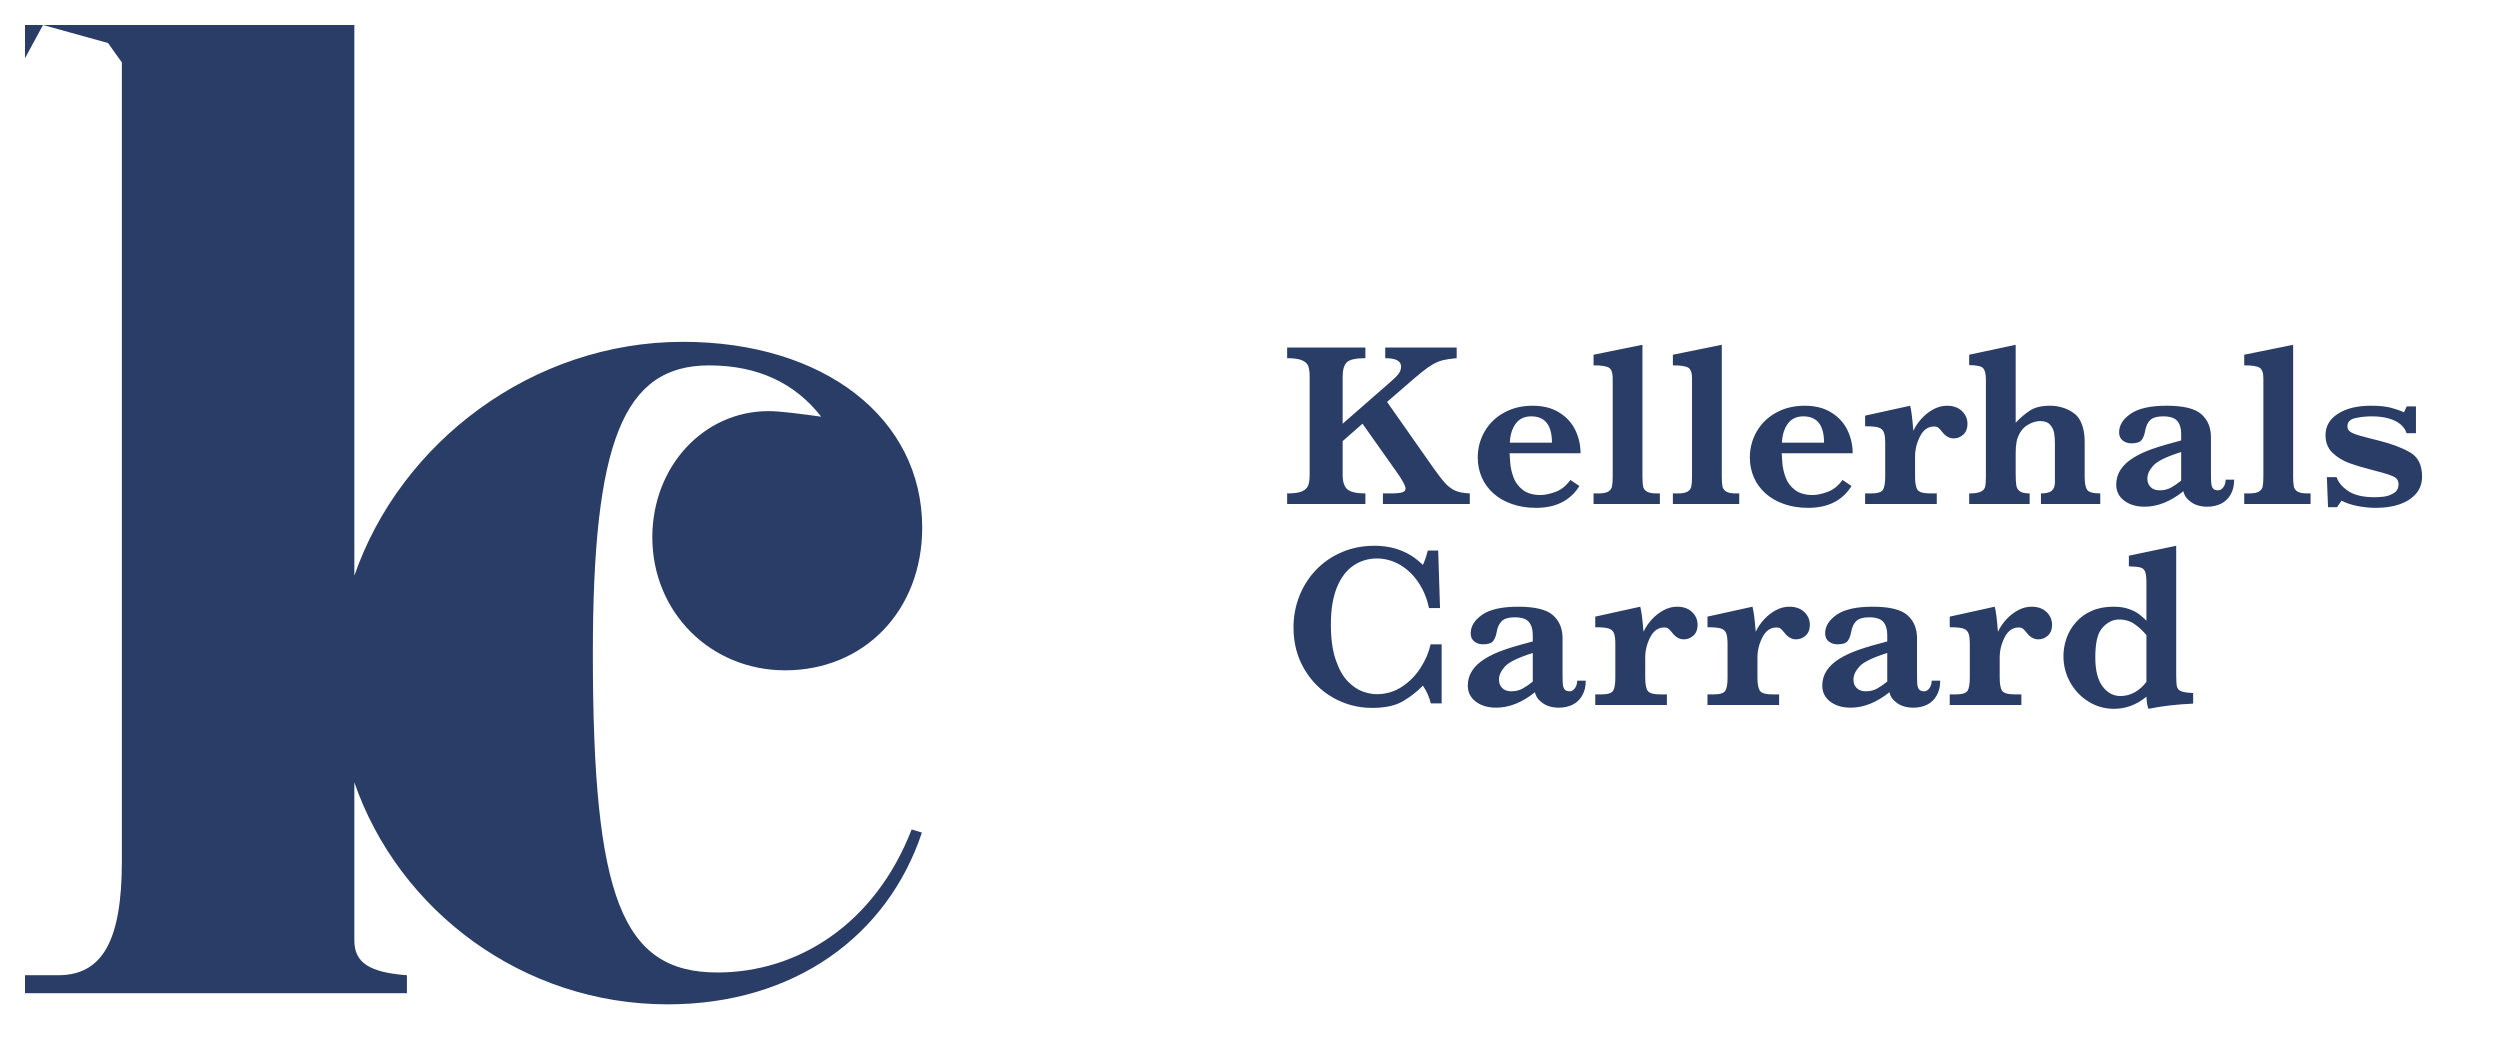 <svg xmlns="http://www.w3.org/2000/svg" width="100" height="42" viewBox="0 0 100 42">
  <path fill="#293D66" fill-rule="evenodd" d="M27.695 37.899C23.876 37.899 22.714 34.906 22.714 25.147 22.714 16.665 23.932 13.616 27.363 13.616 29.356 13.616 30.827 14.355 31.847 15.667 31.017 15.556 30.241 15.445 29.743 15.445 27.142 15.445 25.093 17.663 25.093 20.491 25.093 23.484 27.418 25.813 30.408 25.813 33.563 25.813 35.888 23.43 35.888 20.103 35.888 15.723 31.957 12.673 26.312 12.673 20.307 12.673 15.021 16.684 13.174 22.028L13.174 5.1159077e-15 1.79056769e-14 5.1159077e-15 1.79056769e-14.721 1.328.721C3.321.721 3.874 1.497 3.874 4.547L3.874 33.462C3.874 36.622 3.099 38.009 1.328 38.009L1.79056769e-14 38.009 1.79056769e-14 38.729 15.277 38.729 15.277 38.009C13.782 37.898 13.174 37.509 13.174 36.622L13.174 30.294C14.951 35.435 19.92 39.174 25.703 39.174 30.774 39.174 34.502 36.437 35.876 32.303 35.876 32.303 35.466 32.176 35.466 32.178 33.994 35.976 30.906 37.899 27.695 37.899M57.792 19.161L54.317 19.161 54.317 18.737 54.598 18.737C54.838 18.737 55.002 18.722 55.09 18.693 55.178 18.664 55.222 18.613 55.222 18.539 55.222 18.431 55.095 18.199 54.843 17.846L53.5 15.949 52.706 16.646 52.706 17.999C52.706 18.272 52.77 18.464 52.895 18.573 53.022 18.682 53.261 18.737 53.616 18.737L53.616 19.161 50.486 19.161 50.486 18.737C50.754 18.737 50.951 18.709 51.079 18.654 51.206 18.598 51.29 18.52 51.328 18.418 51.366 18.317 51.386 18.176 51.386 17.999L51.386 14.066C51.386 13.887 51.368 13.748 51.332 13.648 51.297 13.548 51.214 13.47 51.083 13.413 50.953 13.355 50.754 13.327 50.486 13.327L50.486 12.902 53.616 12.902 53.616 13.327C53.231 13.327 52.983 13.383 52.872 13.494 52.762 13.604 52.706 13.795 52.706 14.066L52.706 15.949 54.654 14.246C54.789 14.129 54.888 14.028 54.949 13.944 55.011 13.859 55.042 13.764 55.042 13.66 55.042 13.438 54.831 13.327 54.409 13.327L54.409 12.902 57.267 12.902 57.267 13.327C57.045 13.346 56.864 13.372 56.724 13.406 56.584 13.44 56.448 13.495 56.316 13.572 56.183 13.648 56.038 13.75 55.881 13.877 55.724 14.003 55.477 14.214 55.138 14.509L54.483 15.077 56.329 17.708C56.526 17.988 56.688 18.196 56.814 18.333 56.94 18.469 57.076 18.569 57.221 18.631 57.365 18.692 57.556 18.728 57.792 18.737L57.792 19.161M61.078 16.706C61.078 16.004 60.8 15.654 60.247 15.654 59.979 15.654 59.774 15.751 59.63 15.944 59.487 16.138 59.408 16.392 59.393 16.706L61.078 16.706zM62.222 17.131L59.383 17.131C59.387 17.189 59.395 17.314 59.409 17.505 59.423 17.695 59.466 17.891 59.538 18.091 59.611 18.291 59.736 18.459 59.912 18.596 60.089 18.733 60.327 18.801 60.625 18.801 60.788 18.801 60.985 18.76 61.216 18.677 61.447 18.594 61.646 18.433 61.816 18.197L62.176 18.441C61.813 19.023 61.236 19.314 60.445 19.314 60.091 19.314 59.769 19.264 59.478 19.161 59.188 19.06 58.941 18.919 58.738 18.737 58.535 18.555 58.379 18.341 58.271 18.096 58.164 17.849 58.11 17.585 58.11 17.302 58.11 16.929 58.2 16.584 58.38 16.268 58.56 15.95 58.818 15.698 59.153 15.51 59.489 15.323 59.872 15.229 60.302 15.229 60.723 15.229 61.08 15.319 61.371 15.502 61.662 15.683 61.876 15.918 62.014 16.208 62.153 16.497 62.222 16.804 62.222 17.131L62.222 17.131zM65.395 19.161L62.742 19.161 62.742 18.737 62.94 18.737C63.119 18.737 63.248 18.712 63.33 18.663 63.412 18.614 63.462 18.544 63.48 18.456 63.499 18.366 63.508 18.235 63.508 18.063L63.508 14.131C63.508 13.909 63.456 13.767 63.354 13.706 63.251 13.644 63.046 13.614 62.742 13.614L62.742 13.189 64.698 12.792 64.698 18.063C64.698 18.235 64.707 18.366 64.724 18.453 64.741 18.541 64.79 18.61 64.872 18.661 64.953 18.711 65.083 18.737 65.262 18.737L65.395 18.737 65.395 19.161M68.569 19.161L65.915 19.161 65.915 18.737 66.113 18.737C66.292 18.737 66.422 18.712 66.504 18.663 66.585 18.614 66.635 18.544 66.653 18.456 66.672 18.366 66.681 18.235 66.681 18.063L66.681 14.131C66.681 13.909 66.63 13.767 66.527 13.706 66.424 13.644 66.22 13.614 65.915 13.614L65.915 13.189 67.872 12.792 67.872 18.063C67.872 18.235 67.88 18.366 67.897 18.453 67.915 18.541 67.964 18.61 68.045 18.661 68.127 18.711 68.257 18.737 68.435 18.737L68.569 18.737 68.569 19.161M71.962 16.706C71.962 16.004 71.685 15.654 71.131 15.654 70.863 15.654 70.658 15.751 70.515 15.944 70.371 16.138 70.292 16.392 70.277 16.706L71.962 16.706zM73.107 17.131L70.268 17.131C70.271 17.189 70.279 17.314 70.293 17.505 70.307 17.695 70.35 17.891 70.422 18.091 70.494 18.291 70.619 18.459 70.796 18.596 70.973 18.733 71.211 18.801 71.509 18.801 71.672 18.801 71.87 18.76 72.1 18.677 72.331 18.594 72.531 18.433 72.701 18.197L73.061 18.441C72.697 19.023 72.12 19.314 71.329 19.314 70.975 19.314 70.653 19.264 70.362 19.161 70.071 19.06 69.824 18.919 69.621 18.737 69.418 18.555 69.263 18.341 69.155 18.096 69.048 17.849 68.994 17.585 68.994 17.302 68.994 16.929 69.084 16.584 69.264 16.268 69.444 15.95 69.701 15.698 70.037 15.51 70.373 15.323 70.756 15.229 71.186 15.229 71.608 15.229 71.964 15.319 72.255 15.502 72.546 15.683 72.76 15.918 72.899 16.208 73.037 16.497 73.107 16.804 73.107 17.131L73.107 17.131zM77.699 15.958C77.699 16.137 77.644 16.277 77.535 16.381 77.425 16.484 77.297 16.536 77.149 16.536 76.974 16.536 76.82 16.449 76.688 16.277 76.627 16.2 76.576 16.145 76.535 16.111 76.496 16.076 76.439 16.06 76.365 16.06 76.125 16.06 75.938 16.189 75.804 16.45 75.67 16.71 75.603 16.98 75.603 17.26L75.603 18.063C75.603 18.322 75.636 18.498 75.702 18.594 75.768 18.689 75.943 18.737 76.226 18.737L76.471 18.737 76.471 19.161 73.604 19.161 73.604 18.737 73.845 18.737C74.103 18.737 74.262 18.688 74.32 18.59 74.378 18.49 74.408 18.315 74.408 18.063L74.408 16.716C74.408 16.509 74.387 16.361 74.345 16.272 74.304 16.183 74.229 16.124 74.121 16.094 74.014 16.065 73.841 16.051 73.604 16.051L73.604 15.626 75.405 15.229C75.451 15.386 75.493 15.72 75.534 16.231 75.62 16.049 75.733 15.882 75.873 15.732 76.013 15.582 76.17 15.46 76.344 15.368 76.518 15.276 76.696 15.229 76.877 15.229 77.129 15.229 77.329 15.3 77.477 15.441 77.625 15.582 77.699 15.755 77.699 15.958M83.01 19.161L80.638 19.161 80.638 18.737C80.85 18.737 80.996 18.699 81.076 18.624 81.156 18.548 81.197 18.438 81.197 18.294L81.197 16.743C81.197 16.589 81.186 16.451 81.166 16.327 81.147 16.204 81.094 16.093 81.007 15.993 80.921 15.893 80.789 15.843 80.61 15.843 80.466 15.843 80.319 15.882 80.17 15.961 80.02 16.039 79.906 16.141 79.826 16.268 79.739 16.409 79.685 16.545 79.662 16.676 79.638 16.807 79.627 16.965 79.627 17.149L79.627 17.943C79.627 18.158 79.636 18.316 79.653 18.416 79.669 18.516 79.717 18.595 79.795 18.652 79.874 18.708 80.004 18.737 80.186 18.737L80.186 19.161 77.767 19.161 77.767 18.737C77.973 18.737 78.125 18.716 78.222 18.672 78.319 18.629 78.378 18.565 78.402 18.481 78.425 18.396 78.436 18.257 78.436 18.063L78.436 14.19C78.436 13.959 78.399 13.805 78.325 13.727 78.252 13.648 78.066 13.607 77.767 13.604L77.767 13.189 79.627 12.792 79.627 15.908C79.808 15.716 79.997 15.556 80.193 15.425 80.388 15.294 80.659 15.229 81.007 15.229 81.168 15.229 81.327 15.252 81.487 15.299 81.647 15.345 81.791 15.412 81.919 15.502 82.047 15.59 82.14 15.692 82.198 15.806 82.324 16.03 82.387 16.323 82.387 16.683L82.387 18.063C82.387 18.322 82.421 18.498 82.487 18.594 82.552 18.689 82.727 18.737 83.01 18.737L83.01 19.161M86.247 18.225L86.247 17.08C85.663 17.265 85.291 17.445 85.133 17.622 84.974 17.799 84.895 17.972 84.895 18.142 84.895 18.283 84.938 18.397 85.024 18.483 85.11 18.569 85.232 18.613 85.389 18.613 85.558 18.613 85.707 18.577 85.837 18.506 85.966 18.435 86.103 18.341 86.247 18.225zM88.366 18.188C88.366 18.421 88.319 18.621 88.223 18.786 88.128 18.95 87.999 19.071 87.838 19.15 87.677 19.228 87.494 19.268 87.291 19.268 87.032 19.268 86.817 19.207 86.645 19.086 86.473 18.963 86.369 18.818 86.335 18.649 85.822 19.061 85.305 19.268 84.784 19.268 84.452 19.268 84.18 19.187 83.967 19.025 83.755 18.864 83.649 18.651 83.649 18.386 83.649 18.168 83.706 17.97 83.82 17.793 83.934 17.616 84.1 17.459 84.321 17.32 84.541 17.181 84.803 17.059 85.108 16.953 85.412 16.847 85.792 16.735 86.247 16.618L86.247 16.356C86.247 16.137 86.196 15.965 86.093 15.841 85.99 15.716 85.8 15.654 85.523 15.654 85.286 15.654 85.116 15.702 85.01 15.801 84.906 15.9 84.837 16.049 84.803 16.249 84.779 16.39 84.732 16.507 84.667 16.597 84.601 16.688 84.462 16.734 84.254 16.734 84.124 16.734 84.01 16.697 83.912 16.623 83.814 16.549 83.764 16.44 83.764 16.295 83.764 16.009 83.92 15.76 84.231 15.548 84.541 15.335 85.018 15.229 85.661 15.229 86.339 15.229 86.804 15.342 87.058 15.571 87.312 15.798 87.438 16.103 87.438 16.484L87.438 17.943C87.438 18.127 87.443 18.263 87.453 18.349 87.461 18.435 87.487 18.5 87.528 18.546 87.57 18.59 87.636 18.613 87.725 18.613 87.805 18.613 87.875 18.571 87.935 18.487 87.995 18.405 88.025 18.305 88.025 18.188L88.366 18.188 88.366 18.188zM91.423 19.161L88.769 19.161 88.769 18.737 88.968 18.737C89.146 18.737 89.276 18.712 89.357 18.663 89.439 18.614 89.489 18.544 89.508 18.456 89.526 18.366 89.535 18.235 89.535 18.063L89.535 14.131C89.535 13.909 89.483 13.767 89.38 13.706 89.278 13.644 89.073 13.614 88.769 13.614L88.769 13.189 90.726 12.792 90.726 18.063C90.726 18.235 90.734 18.366 90.752 18.453 90.768 18.541 90.817 18.61 90.899 18.661 90.981 18.711 91.11 18.737 91.289 18.737L91.423 18.737 91.423 19.161M95.883 18.063C95.883 18.328 95.804 18.554 95.646 18.742 95.487 18.929 95.27 19.071 94.995 19.169 94.719 19.266 94.401 19.314 94.041 19.314 93.798 19.314 93.553 19.29 93.308 19.243 93.061 19.194 92.846 19.123 92.661 19.028L92.481 19.287 92.121 19.287 92.075 18.086 92.463 18.086C92.531 18.292 92.686 18.477 92.929 18.642 93.172 18.806 93.524 18.889 93.986 18.889 94.103 18.889 94.229 18.881 94.365 18.864 94.5 18.847 94.63 18.8 94.755 18.723 94.879 18.646 94.941 18.528 94.941 18.368 94.941 18.229 94.878 18.128 94.75 18.066 94.622 18.002 94.383 17.926 94.032 17.837 93.608 17.729 93.26 17.627 92.989 17.53 92.718 17.433 92.489 17.294 92.301 17.112 92.113 16.93 92.02 16.697 92.02 16.411 92.02 16.047 92.187 15.76 92.521 15.548 92.854 15.335 93.293 15.229 93.834 15.229 94.172 15.229 94.443 15.257 94.646 15.312 94.849 15.368 95.02 15.427 95.159 15.492L95.269 15.257 95.638 15.257 95.638 16.327 95.26 16.327C95.226 16.201 95.149 16.086 95.029 15.981 94.909 15.877 94.75 15.796 94.552 15.739 94.353 15.682 94.123 15.654 93.861 15.654 93.646 15.654 93.432 15.677 93.218 15.723 93.004 15.769 92.897 15.878 92.897 16.051 92.897 16.122 92.917 16.18 92.959 16.226 93 16.272 93.072 16.315 93.174 16.356 93.275 16.395 93.454 16.448 93.709 16.512 93.964 16.577 94.117 16.615 94.166 16.628 94.668 16.754 95.079 16.909 95.401 17.094 95.723 17.279 95.883 17.602 95.883 18.063M56.666 27.136L56.233 27.136C56.168 26.872 56.061 26.634 55.914 26.425 55.68 26.669 55.412 26.878 55.111 27.053 54.809 27.228 54.401 27.316 53.888 27.316 53.325 27.316 52.802 27.179 52.32 26.905 51.839 26.631 51.455 26.249 51.169 25.758 50.882 25.268 50.74 24.714 50.74 24.099 50.74 23.661 50.817 23.245 50.972 22.848 51.128 22.451 51.35 22.102 51.638 21.8 51.925 21.498 52.268 21.262 52.667 21.09 53.065 20.917 53.501 20.831 53.976 20.831 54.757 20.831 55.403 21.087 55.914 21.597 55.981 21.465 56.048 21.272 56.112 21.02L56.528 21.02 56.601 23.323 56.159 23.323C56.079 22.933 55.934 22.585 55.724 22.28 55.516 21.976 55.266 21.743 54.979 21.581 54.692 21.419 54.391 21.339 54.077 21.339 53.726 21.339 53.411 21.435 53.131 21.627 52.85 21.82 52.631 22.113 52.473 22.506 52.314 22.9 52.235 23.391 52.235 23.979 52.235 24.551 52.301 25.027 52.433 25.407 52.566 25.788 52.73 26.074 52.925 26.268 53.12 26.462 53.317 26.594 53.514 26.663 53.711 26.732 53.896 26.767 54.068 26.767 54.446 26.767 54.787 26.665 55.09 26.462 55.393 26.259 55.642 26.003 55.835 25.693 56.03 25.384 56.159 25.078 56.223 24.773L56.666 24.773 56.666 27.136M60.311 26.263L60.311 25.119C59.726 25.304 59.355 25.484 59.196 25.662 59.038 25.838 58.959 26.011 58.959 26.181 58.959 26.322 59.002 26.436 59.088 26.522 59.174 26.608 59.296 26.652 59.453 26.652 59.622 26.652 59.771 26.616 59.9 26.545 60.029 26.474 60.167 26.381 60.311 26.263zM62.43 26.227C62.43 26.461 62.382 26.659 62.286 26.824 62.191 26.989 62.063 27.111 61.901 27.189 61.739 27.268 61.557 27.307 61.354 27.307 61.096 27.307 60.88 27.246 60.708 27.125 60.535 27.003 60.432 26.857 60.399 26.688 59.885 27.1 59.368 27.307 58.848 27.307 58.515 27.307 58.243 27.226 58.031 27.065 57.818 26.903 57.712 26.69 57.712 26.425 57.712 26.207 57.769 26.009 57.883 25.832 57.997 25.655 58.164 25.497 58.384 25.359 58.604 25.22 58.866 25.098 59.171 24.992 59.476 24.886 59.855 24.774 60.311 24.657L60.311 24.394C60.311 24.176 60.259 24.004 60.156 23.88 60.054 23.755 59.863 23.692 59.586 23.692 59.35 23.692 59.179 23.742 59.074 23.841 58.969 23.939 58.9 24.088 58.866 24.288 58.842 24.43 58.796 24.546 58.73 24.636 58.664 24.728 58.526 24.773 58.317 24.773 58.188 24.773 58.074 24.736 57.975 24.662 57.877 24.588 57.828 24.479 57.828 24.334 57.828 24.048 57.983 23.799 58.294 23.586 58.604 23.374 59.082 23.268 59.725 23.268 60.402 23.268 60.867 23.382 61.121 23.61 61.375 23.837 61.502 24.142 61.502 24.523L61.502 25.982C61.502 26.167 61.507 26.302 61.515 26.388 61.525 26.474 61.551 26.54 61.592 26.585 61.633 26.629 61.699 26.652 61.788 26.652 61.868 26.652 61.938 26.61 61.998 26.527 62.058 26.443 62.088 26.343 62.088 26.227L62.43 26.227 62.43 26.227zM66.904 23.998C66.904 24.176 66.85 24.317 66.74 24.42 66.631 24.522 66.503 24.574 66.355 24.574 66.18 24.574 66.025 24.488 65.894 24.316 65.832 24.239 65.781 24.183 65.741 24.15 65.701 24.116 65.644 24.099 65.57 24.099 65.33 24.099 65.143 24.229 65.01 24.489 64.876 24.749 64.809 25.019 64.809 25.299L64.809 26.102C64.809 26.361 64.842 26.537 64.908 26.633 64.974 26.729 65.148 26.776 65.431 26.776L65.676 26.776 65.676 27.201 62.81 27.201 62.81 26.776 63.05 26.776C63.308 26.776 63.467 26.726 63.526 26.628 63.584 26.53 63.613 26.355 63.613 26.102L63.613 24.754C63.613 24.548 63.593 24.4 63.551 24.311 63.509 24.222 63.434 24.162 63.327 24.134 63.22 24.104 63.047 24.09 62.81 24.09L62.81 23.665 64.61 23.268C64.656 23.425 64.699 23.759 64.74 24.27 64.826 24.088 64.939 23.922 65.079 23.771 65.218 23.62 65.375 23.499 65.55 23.406 65.724 23.314 65.901 23.268 66.082 23.268 66.335 23.268 66.535 23.339 66.683 23.481 66.83 23.622 66.904 23.794 66.904 23.998M71.394 23.998C71.394 24.176 71.339 24.317 71.23 24.42 71.12 24.522 70.992 24.574 70.844 24.574 70.669 24.574 70.515 24.488 70.383 24.316 70.321 24.239 70.271 24.183 70.23 24.15 70.19 24.116 70.133 24.099 70.06 24.099 69.819 24.099 69.633 24.229 69.499 24.489 69.365 24.749 69.298 25.019 69.298 25.299L69.298 26.102C69.298 26.361 69.331 26.537 69.397 26.633 69.463 26.729 69.638 26.776 69.921 26.776L70.165 26.776 70.165 27.201 67.299 27.201 67.299 26.776 67.539 26.776C67.797 26.776 67.956 26.726 68.014 26.628 68.073 26.53 68.102 26.355 68.102 26.102L68.102 24.754C68.102 24.548 68.081 24.4 68.04 24.311 67.998 24.222 67.923 24.162 67.816 24.134 67.708 24.104 67.535 24.09 67.299 24.09L67.299 23.665 69.099 23.268C69.145 23.425 69.188 23.759 69.229 24.27 69.315 24.088 69.428 23.922 69.568 23.771 69.708 23.62 69.864 23.499 70.039 23.406 70.213 23.314 70.39 23.268 70.572 23.268 70.824 23.268 71.024 23.339 71.172 23.481 71.32 23.622 71.394 23.794 71.394 23.998M74.49 26.263L74.49 25.119C73.905 25.304 73.534 25.484 73.375 25.662 73.217 25.838 73.138 26.011 73.138 26.181 73.138 26.322 73.18 26.436 73.266 26.522 73.353 26.608 73.475 26.652 73.632 26.652 73.801 26.652 73.95 26.616 74.079 26.545 74.208 26.474 74.345 26.381 74.49 26.263zM76.609 26.227C76.609 26.461 76.561 26.659 76.465 26.824 76.37 26.989 76.242 27.111 76.08 27.189 75.918 27.268 75.736 27.307 75.533 27.307 75.275 27.307 75.059 27.246 74.886 27.125 74.714 27.003 74.611 26.857 74.578 26.688 74.064 27.1 73.547 27.307 73.027 27.307 72.694 27.307 72.422 27.226 72.21 27.065 71.997 26.903 71.891 26.69 71.891 26.425 71.891 26.207 71.948 26.009 72.062 25.832 72.176 25.655 72.343 25.497 72.562 25.359 72.783 25.22 73.045 25.098 73.35 24.992 73.655 24.886 74.034 24.774 74.49 24.657L74.49 24.394C74.49 24.176 74.438 24.004 74.335 23.88 74.232 23.755 74.042 23.692 73.765 23.692 73.529 23.692 73.357 23.742 73.253 23.841 73.148 23.939 73.079 24.088 73.045 24.288 73.02 24.43 72.975 24.546 72.909 24.636 72.843 24.728 72.705 24.773 72.496 24.773 72.366 24.773 72.253 24.736 72.154 24.662 72.056 24.588 72.006 24.479 72.006 24.334 72.006 24.048 72.162 23.799 72.472 23.586 72.783 23.374 73.261 23.268 73.904 23.268 74.58 23.268 75.046 23.382 75.3 23.61 75.554 23.837 75.681 24.142 75.681 24.523L75.681 25.982C75.681 26.167 75.685 26.302 75.694 26.388 75.704 26.474 75.729 26.54 75.771 26.585 75.812 26.629 75.878 26.652 75.966 26.652 76.046 26.652 76.117 26.61 76.177 26.527 76.236 26.443 76.267 26.343 76.267 26.227L76.609 26.227 76.609 26.227zM81.083 23.998C81.083 24.176 81.029 24.317 80.919 24.42 80.81 24.522 80.682 24.574 80.533 24.574 80.358 24.574 80.204 24.488 80.072 24.316 80.011 24.239 79.96 24.183 79.92 24.15 79.88 24.116 79.823 24.099 79.749 24.099 79.509 24.099 79.322 24.229 79.188 24.489 79.055 24.749 78.988 25.019 78.988 25.299L78.988 26.102C78.988 26.361 79.021 26.537 79.087 26.633 79.152 26.729 79.327 26.776 79.61 26.776L79.855 26.776 79.855 27.201 76.989 27.201 76.989 26.776 77.229 26.776C77.487 26.776 77.646 26.726 77.705 26.628 77.763 26.53 77.792 26.355 77.792 26.102L77.792 24.754C77.792 24.548 77.772 24.4 77.73 24.311 77.688 24.222 77.613 24.162 77.506 24.134 77.399 24.104 77.226 24.09 76.989 24.09L76.989 23.665 78.789 23.268C78.835 23.425 78.878 23.759 78.918 24.27 79.004 24.088 79.118 23.922 79.258 23.771 79.397 23.62 79.554 23.499 79.728 23.406 79.902 23.314 80.08 23.268 80.261 23.268 80.514 23.268 80.713 23.339 80.862 23.481 81.009 23.622 81.083 23.794 81.083 23.998M84.857 26.273L84.857 24.404C84.727 24.247 84.574 24.103 84.396 23.974 84.217 23.845 84.005 23.78 83.758 23.78 83.607 23.78 83.466 23.822 83.334 23.905 83.201 23.988 83.095 24.094 83.015 24.224 82.88 24.436 82.812 24.795 82.812 25.299 82.812 25.81 82.908 26.194 83.1 26.453 83.293 26.711 83.532 26.841 83.818 26.841 84.025 26.841 84.217 26.79 84.396 26.688 84.574 26.587 84.727 26.448 84.857 26.273zM86.726 27.145C86.074 27.173 85.478 27.242 84.94 27.353 84.897 27.261 84.869 27.099 84.857 26.868 84.463 27.192 84.03 27.353 83.56 27.353 83.197 27.353 82.86 27.259 82.552 27.071 82.242 26.883 81.996 26.627 81.813 26.303 81.629 25.978 81.538 25.626 81.538 25.243 81.538 25.006 81.578 24.772 81.658 24.538 81.738 24.304 81.863 24.088 82.035 23.893 82.205 23.698 82.416 23.545 82.669 23.434 82.922 23.323 83.209 23.268 83.532 23.268 83.769 23.268 83.972 23.297 84.141 23.356 84.311 23.414 84.446 23.481 84.547 23.556 84.649 23.632 84.752 23.722 84.857 23.826L84.857 22.313C84.857 22.107 84.84 21.959 84.806 21.869 84.772 21.78 84.708 21.724 84.614 21.699 84.521 21.674 84.367 21.659 84.155 21.653L84.155 21.228 86.048 20.831 86.048 26.001C86.048 26.222 86.058 26.376 86.077 26.462 86.098 26.549 86.154 26.61 86.247 26.649 86.339 26.688 86.499 26.711 86.726 26.721L86.726 27.145 86.726 27.145z" transform="translate(1 1)"/>
</svg>
